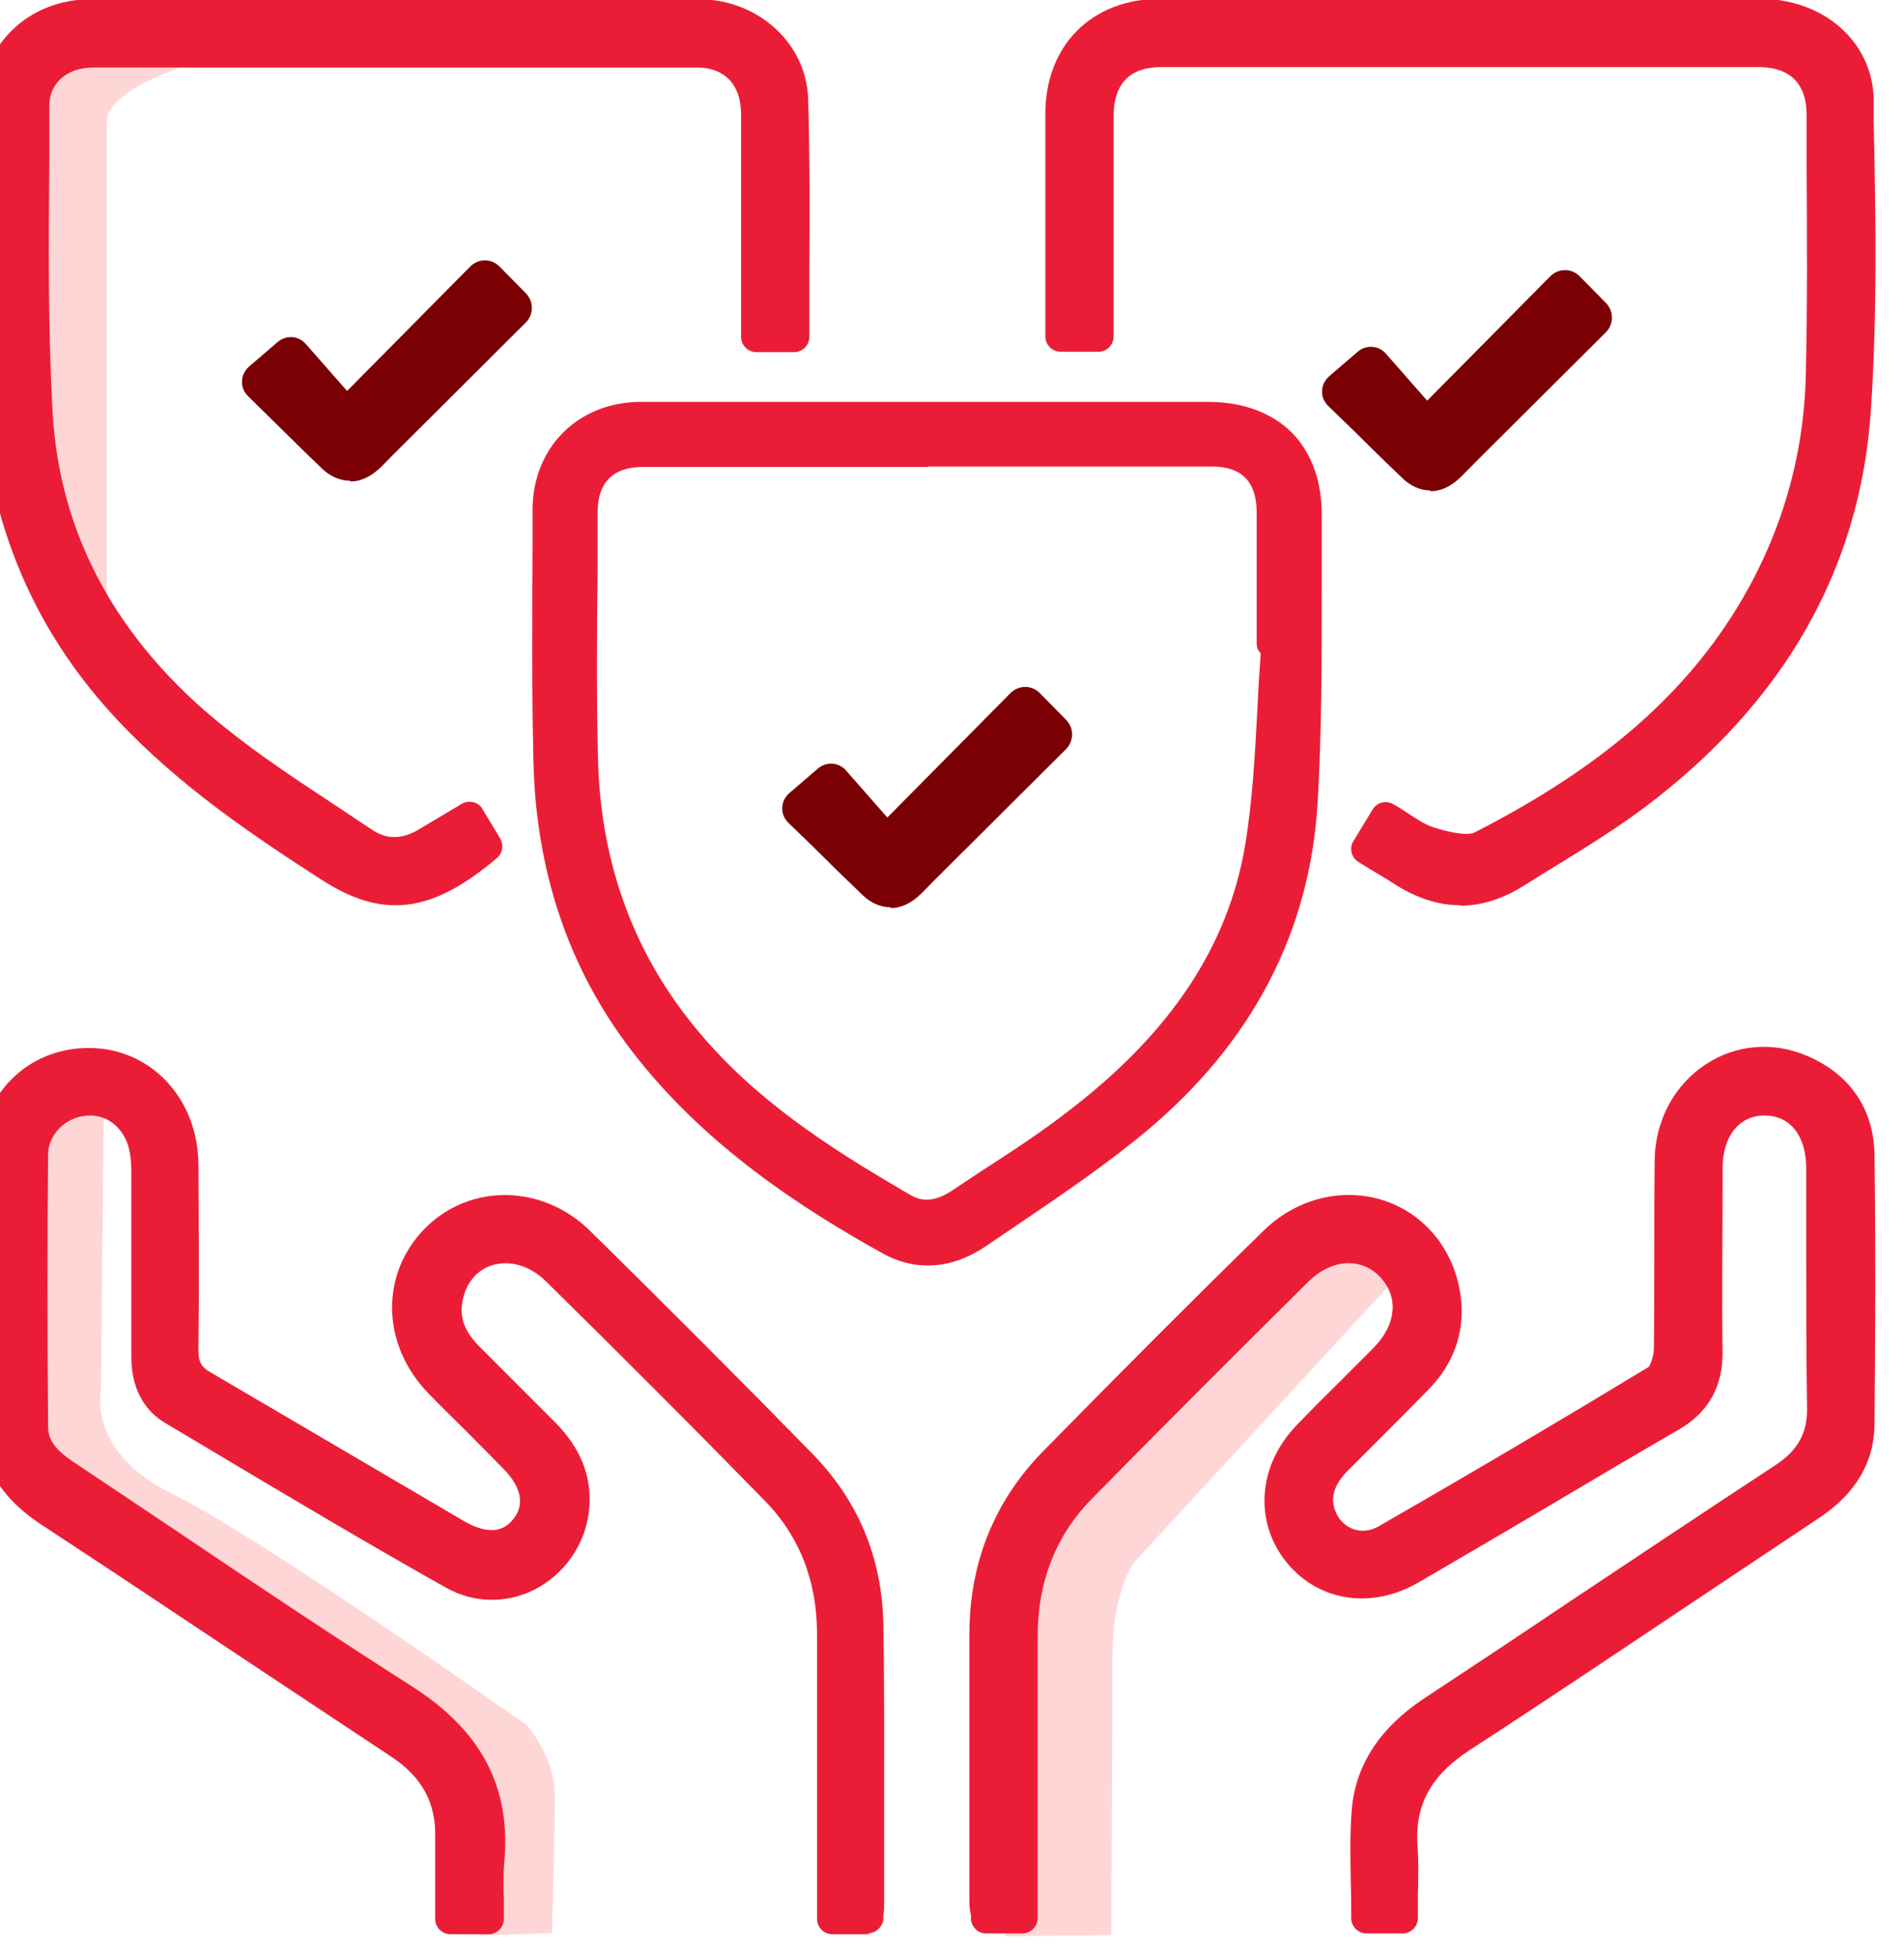 <svg width="259" height="266" viewBox="0 0 259 266" fill="none" xmlns="http://www.w3.org/2000/svg">
<g clip-path="url(#clip0_176_4204)">
<path d="M27.703 8.194C27.703 8.194 14.511 11.659 14.511 16.663V80.014C14.511 80.014 14.841 90.353 22.976 100.087C22.976 100.087 1.649 78.475 1.649 62.747C1.649 47.019 1.979 11.604 1.979 11.604L6.706 7.204L27.703 8.139V8.194Z" fill="#FFD6D6"/>
<path d="M190.842 172.787L154.235 212.547C154.235 212.547 151.322 216.342 151.322 225.415C151.322 234.489 151.157 263.195 151.157 263.195L136.701 263.36L136.865 225.03L140.493 208.698L173.143 175.867C173.143 175.867 181.058 164.153 190.842 172.787Z" fill="#FFD6D6"/>
<path d="M14.126 149.91L13.742 188.955C13.742 188.955 11.708 197.479 23.471 203.198C35.233 208.917 71.511 234.544 71.511 234.544C71.511 234.544 75.468 238.613 75.468 244.278C75.468 249.942 75.084 262.92 75.084 262.92L65.19 263.25L64.09 244.608C64.09 244.608 58.429 236.469 48.26 230.805C38.092 225.14 4.782 199.899 4.782 199.899L3.573 169.818C3.573 169.818 0.715 150.735 14.126 149.91Z" fill="#FFD6D6"/>
<path d="M182.597 53.233C184.026 51.968 185.126 51.033 186.5 49.878C188.863 52.573 191.337 55.378 194.03 58.457C200.681 51.748 206.672 45.699 212.883 39.43C214.203 40.749 215.247 41.794 216.511 43.114C212.499 47.129 208.651 50.923 204.803 54.773C202.11 57.412 199.472 60.107 196.833 62.747C195.514 64.066 194.14 64.451 192.711 63.077C189.413 59.887 186.115 56.697 182.597 53.233Z" fill="#7A0003"/>
<path d="M194.58 66.706C193.151 66.706 191.831 66.046 190.842 65.111C188.533 62.911 186.28 60.712 183.971 58.402L180.673 55.212C180.124 54.663 179.794 53.948 179.849 53.178C179.849 52.408 180.234 51.693 180.783 51.198L184.686 47.843C185.84 46.853 187.544 46.964 188.533 48.118L194.14 54.498L210.905 37.56C211.399 37.065 212.114 36.735 212.883 36.735C213.598 36.735 214.313 37.01 214.862 37.56L218.49 41.244C219.534 42.344 219.534 44.049 218.49 45.149L205.848 57.742C203.484 60.107 201.121 62.416 198.812 64.781C197.383 66.211 195.954 66.816 194.58 66.816V66.706Z" fill="#7A0003"/>
<path d="M35.618 51.913C37.047 50.648 38.147 49.713 39.521 48.559C41.884 51.253 44.358 54.058 47.051 57.137C53.702 50.428 59.693 44.379 65.904 38.11C67.224 39.43 68.268 40.475 69.532 41.794C65.52 45.809 61.672 49.603 57.824 53.453C55.131 56.093 52.493 58.787 49.854 61.427C48.535 62.747 47.161 63.132 45.732 61.757C42.434 58.567 39.136 55.378 35.618 51.913Z" fill="#7A0003"/>
<path d="M47.601 65.386C46.172 65.386 44.852 64.726 43.863 63.791C41.554 61.592 39.301 59.337 36.937 57.027L33.749 53.893C33.2 53.343 32.87 52.628 32.925 51.858C32.925 51.088 33.309 50.373 33.859 49.878L37.762 46.524C38.916 45.534 40.62 45.644 41.609 46.798L47.216 53.178L63.98 36.24C64.475 35.745 65.19 35.415 65.959 35.415C66.674 35.415 67.388 35.69 67.938 36.24L71.566 39.924C72.61 41.024 72.61 42.729 71.566 43.829L58.264 57.082C56.12 59.227 53.977 61.317 51.888 63.461C50.459 64.891 48.975 65.496 47.656 65.496L47.601 65.386Z" fill="#7A0003"/>
<path d="M109.163 109.931C110.592 108.666 111.691 107.731 113.065 106.576C115.429 109.271 117.902 112.075 120.596 115.155C127.246 108.446 133.238 102.397 139.449 96.127C140.768 97.447 141.812 98.492 143.077 99.812C139.064 103.826 135.216 107.621 131.369 111.47C128.676 114.11 126.037 116.805 123.399 119.444C122.08 120.764 120.705 121.149 119.276 119.774C115.978 116.585 112.68 113.395 109.163 109.931Z" fill="#7A0003"/>
<path d="M121.145 123.404C119.716 123.404 118.397 122.744 117.407 121.809C115.099 119.609 112.845 117.409 110.537 115.1L107.239 111.91C106.689 111.36 106.359 110.645 106.414 109.875C106.414 109.106 106.799 108.391 107.349 107.896L111.251 104.541C112.406 103.551 114.11 103.661 115.099 104.816L120.705 111.195L137.47 94.257C137.965 93.763 138.679 93.433 139.449 93.433C140.163 93.433 140.878 93.708 141.428 94.257L145.055 97.942C146.1 99.042 146.1 100.747 145.055 101.847L132.083 114.77C129.83 117.025 127.576 119.224 125.378 121.479C123.948 122.909 122.519 123.514 121.145 123.514V123.404Z" fill="#7A0003"/>
<path d="M190.897 260.941H185.895C185.895 255.881 185.51 250.932 186.005 246.038C186.555 240.208 190.073 236.029 194.91 232.839C210.85 222.336 226.625 211.612 242.565 201.164C246.303 198.744 248.007 195.774 247.897 191.265C247.677 180.486 247.897 169.708 247.842 158.874C247.842 153.265 244.764 149.635 240.092 149.635C235.53 149.635 232.341 153.375 232.286 158.874C232.286 167.178 232.177 175.482 232.286 183.786C232.341 187.745 230.857 190.55 227.395 192.585C215.577 199.459 203.814 206.498 191.996 213.372C186.39 216.672 180.234 215.682 176.551 211.117C172.813 206.443 173.253 200.064 177.815 195.224C181.223 191.65 184.851 188.24 188.314 184.666C192.271 180.596 192.491 175.482 188.973 172.017C185.62 168.718 180.399 168.883 176.496 172.732C166.602 182.521 156.763 192.365 146.979 202.263C141.483 207.818 138.954 214.692 138.954 222.446C138.954 233.994 138.954 245.543 138.954 257.091C138.954 258.246 138.954 259.401 138.954 260.776H134.007C133.952 260.061 133.787 259.236 133.787 258.466C133.787 246.368 133.787 234.269 133.787 222.226C133.787 213.207 136.81 205.288 143.187 198.799C153.08 188.735 163.029 178.672 173.143 168.773C181.113 160.964 193.59 164.208 196.229 174.712C197.438 179.551 196.229 183.896 192.711 187.525C189.083 191.265 185.4 194.839 181.773 198.524C179.519 200.834 178.365 203.528 179.904 206.718C181.443 209.852 185.236 211.117 188.479 209.247C200.791 202.153 213.048 194.949 225.251 187.58C226.295 186.975 226.9 184.886 226.955 183.456C227.12 174.822 226.955 166.188 227.065 157.554C227.23 147.986 236.409 141.771 244.874 145.346C249.931 147.491 252.734 151.45 252.844 156.894C253.009 169.103 252.954 181.256 252.844 193.465C252.844 198.414 250.205 201.933 246.193 204.628C230.363 215.132 214.697 225.8 198.812 236.139C193.151 239.823 190.292 244.388 190.732 251.152C190.952 254.232 190.732 257.366 190.732 260.776L190.897 260.941Z" fill="#EB1D36"/>
<path d="M190.897 262.976H185.895C184.741 262.976 183.806 262.041 183.806 260.886C183.806 259.346 183.806 257.806 183.751 256.266C183.697 252.857 183.587 249.282 183.916 245.763C184.521 239.879 187.819 234.929 193.7 231.025C200.296 226.68 206.837 222.336 213.378 217.936C222.722 211.722 232.012 205.508 241.411 199.349C244.599 197.259 245.918 194.895 245.808 191.265C245.698 184.006 245.698 176.747 245.698 169.543C245.698 165.968 245.698 162.449 245.698 158.874C245.698 154.475 243.5 151.725 240.037 151.725C236.574 151.725 234.32 154.53 234.32 158.929V161.954C234.32 169.213 234.21 176.527 234.32 183.786C234.375 188.57 232.451 192.035 228.439 194.4C222.283 197.974 216.126 201.604 210.025 205.233C204.364 208.588 198.702 211.887 193.041 215.187C186.555 218.981 179.299 217.827 174.957 212.437C170.56 206.938 171.109 199.294 176.386 193.85C178.31 191.815 180.289 189.89 182.267 187.91C183.806 186.371 185.345 184.831 186.885 183.291C190.018 180.046 190.292 176.252 187.599 173.557C185.016 170.973 181.058 171.303 178.035 174.272C168.141 184.061 158.302 193.905 148.573 203.803C143.626 208.808 141.153 215.132 141.153 222.556V260.886C141.153 262.041 140.218 262.976 139.064 262.976H134.117C133.073 262.976 132.193 262.151 132.083 261.106V260.501C131.918 259.896 131.864 259.236 131.864 258.576V252.857C131.864 242.683 131.864 232.51 131.864 222.336C131.864 212.547 135.271 204.188 141.812 197.479C153.41 185.656 162.919 176.142 171.824 167.453C176.166 163.164 182.157 161.569 187.654 163.109C192.931 164.594 196.943 168.828 198.317 174.327C199.692 179.827 198.317 184.941 194.25 189.065C192.326 191.045 190.347 193.025 188.424 194.95C186.72 196.654 185.016 198.359 183.312 200.064C180.783 202.649 181.168 204.518 181.828 205.948C182.322 206.938 183.202 207.708 184.246 208.038C185.345 208.368 186.5 208.203 187.544 207.598C200.846 199.954 212.829 192.86 224.261 185.931C224.481 185.711 224.921 184.556 224.976 183.566C225.031 179.332 225.031 175.152 225.031 170.918C225.031 166.518 225.031 162.064 225.086 157.664C225.196 152.33 227.779 147.546 232.067 144.741C236.189 142.046 241.191 141.662 245.753 143.586C251.635 146.061 254.878 150.845 254.987 157.004C255.152 169.543 255.097 182.026 254.987 193.63C254.987 198.854 252.404 203.198 247.402 206.498C241.851 210.183 236.299 213.922 230.747 217.607C220.524 224.426 210.3 231.3 199.966 238.009C194.635 241.473 192.436 245.488 192.821 251.152C192.986 253.297 192.931 255.497 192.876 257.751C192.876 258.796 192.876 259.841 192.876 260.886C192.876 262.041 191.941 262.976 190.787 262.976H190.897ZM187.929 258.851H188.808C188.808 258.466 188.808 258.081 188.808 257.696C188.808 255.552 188.863 253.462 188.753 251.427C188.259 244.223 191.117 238.834 197.768 234.544C208.101 227.835 218.27 221.016 228.494 214.197C234.045 210.457 239.597 206.773 245.149 203.088C249.051 200.504 250.865 197.479 250.865 193.63C250.975 182.026 251.03 169.598 250.865 157.114C250.81 152.55 248.556 149.306 244.159 147.436C240.861 146.061 237.288 146.336 234.32 148.261C231.132 150.295 229.318 153.76 229.208 157.774C229.098 162.174 229.153 166.573 229.153 170.973C229.153 175.207 229.153 179.442 229.098 183.676C229.098 185.381 228.329 188.35 226.405 189.505C214.972 196.434 202.935 203.528 189.633 211.227C187.599 212.382 185.236 212.712 183.037 211.997C180.893 211.337 179.134 209.798 178.145 207.818C176.936 205.288 176.276 201.439 180.399 197.259C182.102 195.499 183.806 193.795 185.565 192.09C187.489 190.165 189.468 188.24 191.392 186.261C194.415 183.126 195.459 179.497 194.415 175.372C193.371 171.248 190.567 168.223 186.61 167.123C182.487 165.968 178.09 167.178 174.737 170.423C165.888 179.112 156.378 188.625 144.781 200.394C139.009 206.278 136.041 213.702 135.986 222.391C135.986 232.565 135.986 242.738 135.986 252.912V258.631C135.986 258.631 135.986 258.796 135.986 258.906H137.03V222.666C137.03 214.087 139.944 206.828 145.66 200.999C155.444 191.1 165.283 181.201 175.177 171.413C179.849 166.793 186.28 166.518 190.512 170.698C194.855 174.987 194.635 181.366 189.853 186.261C188.314 187.855 186.775 189.395 185.181 190.935C183.202 192.86 181.278 194.84 179.354 196.819C175.507 200.834 175.067 206.113 178.2 209.963C181.278 213.812 186.28 214.472 191.007 211.777C196.668 208.478 202.33 205.123 207.991 201.824C214.148 198.194 220.249 194.565 226.405 190.99C229.153 189.395 230.308 187.306 230.253 184.006C230.143 176.692 230.198 169.378 230.253 162.064V159.039C230.253 152.385 234.32 147.711 240.092 147.711C245.918 147.711 249.876 152.275 249.876 158.984C249.876 162.559 249.876 166.133 249.876 169.653C249.876 176.857 249.876 184.061 249.986 191.32C250.095 196.379 248.062 200.064 243.719 202.978C234.375 209.138 225.031 215.352 215.742 221.566C209.201 225.965 202.605 230.31 196.064 234.654C191.172 237.899 188.534 241.748 188.094 246.368C187.764 249.612 187.874 252.912 187.929 256.376C187.929 257.256 187.929 258.136 187.984 259.016L187.929 258.851Z" fill="#EB1D36"/>
<path d="M118.232 260.995H113.23C113.23 259.841 113.23 258.686 113.23 257.531C113.23 245.763 113.23 233.994 113.23 222.226C113.23 214.692 110.757 207.982 105.48 202.593C95.696 192.584 85.747 182.631 75.743 172.787C70.576 167.673 63.046 169.213 61.122 175.537C60.078 179.001 61.122 181.916 63.651 184.391C67.168 187.91 70.686 191.375 74.149 194.949C77.007 197.864 78.601 201.328 78.052 205.508C77.007 213.317 68.598 217.991 61.727 214.142C48.865 206.938 36.223 199.239 23.525 191.705C20.887 190.165 19.953 187.525 19.953 184.501C19.953 176.087 19.953 167.673 19.953 159.259C19.953 157.884 19.843 156.454 19.403 155.134C18.249 151.395 14.841 149.25 11.268 149.69C7.695 150.13 4.562 153.1 4.562 156.894C4.397 169.323 4.452 181.696 4.562 194.124C4.562 197.039 6.541 198.964 8.904 200.558C24.185 210.677 39.246 221.126 54.746 230.914C63.211 236.249 67.553 243.068 66.619 253.132C66.399 255.661 66.619 258.246 66.619 260.941H61.452C61.452 257.311 61.342 253.681 61.452 250.052C61.617 244.333 59.253 240.208 54.471 237.074C38.641 226.625 22.921 215.956 7.036 205.618C1.649 202.098 -0.934 197.644 -0.825 191.1C-0.605 180.211 -0.825 169.323 -0.77 158.379C-0.77 150.24 4.727 144.466 12.257 144.466C19.458 144.466 25.064 150.405 25.119 158.269C25.174 166.683 25.229 175.097 25.119 183.511C25.119 185.875 25.944 187.25 27.923 188.405C39.411 195.059 50.789 201.823 62.221 208.532C66.179 210.842 69.587 210.512 71.731 207.652C73.819 204.903 73.325 201.548 70.247 198.359C66.839 194.894 63.376 191.485 59.968 188.02C54.197 182.136 54.032 173.832 59.528 168.388C64.805 163.108 73.27 163.163 78.986 168.773C89.155 178.781 99.214 188.845 109.163 199.019C115.044 205.068 118.122 212.492 118.287 220.906C118.507 233.719 118.342 246.587 118.342 259.456C118.342 259.896 118.232 260.281 118.177 260.995H118.232Z" fill="#EB1D36"/>
<path d="M118.232 263.085H113.23C112.076 263.085 111.141 262.15 111.141 260.995V245.762C111.141 237.898 111.141 230.09 111.141 222.226C111.141 215.021 108.723 208.862 103.941 204.023C94.322 194.179 84.318 184.171 74.259 174.272C72.17 172.237 69.587 171.412 67.224 172.017C65.245 172.512 63.706 174.052 63.101 176.197C62.331 178.726 62.991 180.871 65.08 183.016L69.147 187.085C71.291 189.23 73.435 191.375 75.578 193.519C79.151 197.149 80.69 201.273 80.085 205.783C79.481 210.292 76.678 214.197 72.665 216.231C68.817 218.156 64.42 218.046 60.682 215.956C50.129 210.017 39.576 203.748 29.352 197.644L22.426 193.519C20.337 192.254 17.864 189.67 17.864 184.555C17.864 176.142 17.864 167.728 17.864 159.314C17.864 157.884 17.699 156.729 17.424 155.794C16.545 153.045 14.181 151.395 11.488 151.78C8.74 152.11 6.596 154.419 6.541 156.949C6.431 168.388 6.431 180.541 6.541 194.124C6.541 195.829 7.585 197.259 10.004 198.854C14.951 202.153 19.843 205.453 24.79 208.752C34.903 215.571 45.347 222.555 55.791 229.21C65.465 235.314 69.532 243.013 68.598 253.351C68.433 255.001 68.488 256.706 68.543 258.411C68.543 259.236 68.543 260.116 68.543 260.995C68.543 262.15 67.608 263.085 66.454 263.085H61.287C60.133 263.085 59.198 262.15 59.198 260.995V257.696C59.198 255.166 59.198 252.637 59.198 250.107C59.363 245.268 57.44 241.693 53.152 238.888C46.501 234.489 39.905 230.09 33.255 225.69C24.075 219.586 14.951 213.482 5.716 207.432C-0.44 203.418 -3.243 198.249 -3.078 191.155C-2.913 183.951 -2.968 176.747 -2.968 169.487C-2.968 165.803 -2.968 162.173 -2.968 158.489C-2.968 153.815 -1.319 149.635 1.649 146.72C4.342 144.026 8.08 142.541 12.038 142.541H12.092C20.502 142.541 26.933 149.415 26.988 158.379C27.043 166.793 27.098 175.262 26.988 183.676C26.988 185.215 27.373 185.985 28.802 186.755C36.333 191.155 43.863 195.609 51.393 200.008L63.101 206.883C66.124 208.642 68.433 208.532 69.917 206.498C71.731 204.078 70.192 201.548 68.598 199.898C66.839 198.084 65.025 196.269 63.211 194.454C61.562 192.804 59.913 191.21 58.319 189.56C51.833 182.906 51.668 173.227 57.879 167.013C63.98 160.909 73.819 161.074 80.25 167.398C90.419 177.406 100.588 187.58 110.427 197.644C116.748 204.078 119.991 211.887 120.156 220.906C120.321 230.089 120.266 239.328 120.266 248.512V259.456C120.266 259.786 120.211 260.171 120.156 260.61V261.16C119.936 262.205 119.056 262.975 118.012 262.975L118.232 263.085ZM115.319 258.961H116.363V248.567C116.363 239.383 116.418 230.199 116.308 221.016C116.198 213.097 113.34 206.223 107.788 200.558C97.95 190.495 87.836 180.376 77.667 170.367C72.775 165.583 65.684 165.418 61.067 169.982C56.395 174.657 56.615 181.696 61.507 186.755C63.101 188.405 64.75 190 66.344 191.595C68.158 193.409 69.972 195.224 71.786 197.039C75.578 200.888 76.183 205.398 73.435 208.972C70.631 212.712 66.069 213.262 61.232 210.402L49.524 203.528C41.994 199.074 34.464 194.674 26.933 190.275C24.24 188.68 23.031 186.645 23.086 183.566C23.196 175.152 23.196 166.793 23.086 158.379C23.086 151.67 18.414 146.61 12.257 146.61C9.289 146.61 6.706 147.655 4.782 149.58C2.583 151.725 1.374 154.914 1.374 158.434C1.374 162.118 1.374 165.748 1.374 169.432C1.374 176.692 1.429 183.951 1.264 191.21C1.154 196.874 3.188 200.668 8.19 203.913C17.424 209.962 26.604 216.066 35.728 222.171C42.324 226.57 48.975 231.024 55.571 235.369C61.067 238.998 63.651 243.838 63.431 250.162C63.376 252.637 63.431 255.111 63.431 257.641V258.906H64.475C64.475 258.906 64.475 258.631 64.475 258.466C64.475 256.596 64.42 254.726 64.585 252.966C65.355 244.223 62.002 237.953 53.647 232.674C43.148 226.02 32.65 218.981 22.536 212.162C17.644 208.862 12.697 205.563 7.75 202.263C5.497 200.778 2.473 198.304 2.473 194.179C2.364 180.541 2.364 168.388 2.473 156.894C2.473 152.275 6.211 148.315 10.993 147.71C15.61 147.105 19.898 149.91 21.382 154.584C21.822 155.904 21.986 157.444 22.041 159.314C22.041 167.728 22.041 176.142 22.041 184.61C22.041 188.075 23.471 189.34 24.57 190L31.495 194.124C41.664 200.228 52.218 206.498 62.716 212.382C65.245 213.812 68.213 213.867 70.796 212.547C73.6 211.117 75.523 208.422 75.963 205.233C76.403 201.988 75.303 199.129 72.61 196.434C70.466 194.289 68.323 192.144 66.179 190L62.057 185.875C58.869 182.686 57.824 178.946 59.033 174.987C60.133 171.412 62.661 168.883 66.124 168.003C69.862 167.068 73.984 168.278 77.062 171.357C87.176 181.311 97.18 191.32 106.799 201.163C112.351 206.828 115.154 213.922 115.154 222.226C115.154 230.09 115.154 237.898 115.154 245.762V258.906L115.319 258.961Z" fill="#EB1D36"/>
<path d="M126.202 56.642C138.899 56.642 151.651 56.642 164.349 56.642C172.868 56.642 177.925 61.647 177.87 70.225C177.76 83.149 178.09 96.127 177.321 108.995C176.276 126.593 168.196 141.056 154.839 152.275C147.969 158.049 140.273 162.943 132.853 168.002C129.225 170.477 125.048 170.972 121.145 168.827C108.393 161.678 96.41 153.429 87.396 141.606C78.766 130.277 74.809 117.299 74.534 103.166C74.314 91.892 74.424 80.564 74.534 69.29C74.534 61.921 79.811 56.697 87.176 56.642C100.203 56.587 113.23 56.642 126.257 56.642H126.202ZM173.583 87.658C173.583 87.658 173.143 87.658 172.978 87.658C172.978 81.719 172.978 75.725 172.978 69.785C172.978 64.671 170.065 61.647 165.008 61.647C139.174 61.647 113.285 61.647 87.451 61.647C82.394 61.647 79.426 64.616 79.371 69.73C79.371 81.004 79.151 92.332 79.426 103.606C79.811 117.904 84.318 130.772 93.607 141.771C101.742 151.45 112.186 158.159 122.959 164.373C125.488 165.858 128.181 165.308 130.544 163.768C135.986 160.139 141.593 156.674 146.814 152.714C159.237 143.201 168.691 131.377 171.329 115.594C172.868 106.466 172.868 97.062 173.583 87.768V87.658Z" fill="#EB1D36"/>
<path d="M126.202 172.127C124.113 172.127 122.08 171.577 120.156 170.532C109.382 164.538 95.806 155.904 85.802 142.761C77.282 131.597 72.83 118.289 72.555 103.166C72.335 93.653 72.39 83.974 72.445 74.57V69.236C72.5 60.822 78.656 54.718 87.066 54.663C96.246 54.663 105.48 54.663 114.659 54.663H164.349C169.076 54.663 173.033 56.147 175.726 58.842C178.42 61.592 179.849 65.496 179.794 70.226C179.794 73.58 179.794 76.99 179.794 80.344C179.794 89.748 179.794 99.537 179.244 109.105C178.2 126.703 170.395 141.716 156.049 153.76C150.387 158.489 144.176 162.668 138.185 166.738L133.952 169.597C131.479 171.247 128.84 172.127 126.257 172.127H126.202ZM103.171 58.567C97.785 58.567 92.453 58.567 87.066 58.567C80.8 58.567 76.403 62.967 76.348 69.236V74.57C76.293 83.919 76.238 93.543 76.348 103.056C76.623 117.299 80.8 129.838 88.825 140.341C98.389 152.935 111.581 161.239 121.97 167.068C124.993 168.773 128.456 168.498 131.589 166.353L135.876 163.493C141.812 159.534 147.914 155.409 153.41 150.79C166.932 139.516 174.242 125.383 175.232 108.94C175.781 99.482 175.781 89.803 175.781 80.399C175.781 76.99 175.781 73.635 175.781 70.226C175.781 66.541 174.792 63.626 172.813 61.647C170.835 59.667 167.866 58.622 164.184 58.622H137.745H125.982H114.494C110.647 58.622 106.854 58.622 103.006 58.622L103.171 58.567ZM126.092 167.123C124.663 167.123 123.289 166.738 121.97 165.968C109.767 158.929 100.038 152.33 92.123 142.926C82.779 131.872 77.887 118.619 77.502 103.551C77.282 94.862 77.337 86.008 77.392 77.485V69.621C77.447 63.461 81.295 59.612 87.451 59.612C113.285 59.612 139.174 59.612 165.008 59.612C171.054 59.612 174.847 63.516 174.902 69.731C174.902 73.855 174.902 78.034 174.902 82.159V86.228C175.342 86.613 175.562 87.218 175.507 87.823C175.287 90.683 175.122 93.597 175.012 96.457C174.682 102.836 174.352 109.435 173.253 115.815C170.78 130.443 162.48 142.981 147.969 154.145C144.066 157.169 139.834 159.919 135.821 162.558L131.644 165.308C129.83 166.518 127.961 167.123 126.147 167.123H126.092ZM126.202 63.516C113.285 63.516 100.368 63.516 87.396 63.516C83.439 63.516 81.295 65.606 81.295 69.621V77.485C81.185 86.008 81.13 94.807 81.35 103.441C81.734 117.629 86.352 130.058 95.091 140.396C102.622 149.36 112.076 155.739 123.894 162.558C125.542 163.548 127.356 163.328 129.39 162.008L133.622 159.204C137.635 156.619 141.757 153.925 145.55 150.955C159.237 140.451 167.042 128.683 169.35 115.1C170.395 108.885 170.725 102.451 171.054 96.182C171.164 93.763 171.329 91.288 171.494 88.868C171.164 88.538 170.944 88.043 170.944 87.548V82.104C170.944 77.98 170.944 73.855 170.944 69.676C170.944 65.551 168.911 63.461 164.953 63.461C152.036 63.461 139.119 63.461 126.202 63.461V63.516Z" fill="#EB1D36"/>
<path d="M149.453 45.809H144.286C144.286 44.709 144.286 43.554 144.286 42.399C144.286 33.435 144.286 24.472 144.286 15.508C144.286 7.369 149.782 1.925 157.917 1.87C185.071 1.87 212.279 1.87 239.432 1.87C246.743 1.87 252.789 6.709 252.899 13.583C253.119 27.606 253.448 41.684 252.514 55.653C251.03 77.76 240.037 94.972 222.558 108.116C217.391 111.965 211.729 115.155 206.288 118.619C201.121 121.919 195.954 121.809 190.842 118.454C189.303 117.464 187.764 116.53 185.95 115.485C186.83 114 187.654 112.68 188.589 111.14C190.732 112.405 192.546 113.89 194.635 114.55C196.888 115.21 199.857 116.035 201.615 115.1C216.676 107.401 230.088 97.612 238.882 82.599C244.654 72.81 247.622 62.197 247.842 50.923C248.117 39.155 247.952 27.386 247.897 15.618C247.897 10.229 244.819 7.094 239.487 7.094C212.334 7.094 185.126 7.094 157.972 7.094C152.696 7.094 149.563 10.284 149.563 15.618C149.563 24.582 149.563 33.545 149.563 42.509C149.563 43.554 149.563 44.599 149.563 45.809H149.453Z" fill="#EB1D36"/>
<path d="M198.647 123.129C195.624 123.129 192.656 122.139 189.633 120.214C188.643 119.554 187.599 118.949 186.5 118.289L184.796 117.245C183.806 116.64 183.532 115.375 184.081 114.44L186.72 110.095C187.324 109.106 188.588 108.831 189.523 109.381C190.237 109.766 190.897 110.205 191.557 110.645C192.821 111.47 193.975 112.24 195.129 112.57C196.174 112.9 199.417 113.835 200.571 113.23C217.94 104.376 229.483 94.312 236.959 81.554C242.455 72.15 245.423 61.812 245.643 50.868C245.863 41.575 245.808 32.116 245.753 22.932V15.618C245.753 11.383 243.5 9.184 239.377 9.129C212.224 9.129 185.016 9.129 157.862 9.129C153.74 9.129 151.541 11.383 151.486 15.563C151.486 21.887 151.486 28.266 151.486 34.59V45.754C151.486 46.909 150.552 47.844 149.453 47.844H144.286C143.132 47.844 142.197 46.909 142.197 45.754V34.315C142.197 28.046 142.197 21.777 142.197 15.508C142.197 6.159 148.518 -0.165 157.862 -0.165C185.071 -0.165 212.224 -0.165 239.377 -0.165C248.117 -0.165 254.768 5.719 254.878 13.583V16.443C255.152 29.366 255.372 42.729 254.493 55.818C253.064 77.32 242.73 95.522 223.712 109.82C220.029 112.57 216.072 115.045 212.224 117.41C210.575 118.399 208.926 119.444 207.332 120.434C204.474 122.249 201.56 123.184 198.647 123.184V123.129ZM188.698 114.77C189.798 115.43 190.842 116.09 191.886 116.75C196.339 119.664 200.681 119.719 205.133 116.915C206.782 115.87 208.431 114.825 210.08 113.835C213.818 111.525 217.72 109.161 221.238 106.466C239.267 92.938 249.051 75.78 250.37 55.488C251.25 42.564 251.03 29.311 250.81 16.443V13.583C250.645 8.084 245.753 3.904 239.377 3.904C212.224 3.904 185.071 3.904 157.862 3.904C150.882 3.904 146.375 8.469 146.32 15.453C146.32 21.722 146.32 27.991 146.32 34.26V43.664H147.364V34.59C147.364 28.266 147.364 21.887 147.364 15.563C147.364 9.074 151.431 5.004 157.862 5.004C185.016 5.004 212.224 5.004 239.377 5.004C245.808 5.004 249.821 9.074 249.821 15.563V22.822C249.876 32.006 249.931 41.52 249.766 50.868C249.491 62.527 246.413 73.525 240.531 83.589C232.616 97.062 220.524 107.621 202.44 116.86C200.076 118.069 196.943 117.355 193.92 116.475C192.216 115.98 190.732 114.99 189.248 114.055C189.248 114.055 189.193 114.055 189.138 114L188.643 114.77H188.698Z" fill="#EB1D36"/>
<path d="M107.953 45.809H102.842C102.842 39.43 102.842 33.216 102.842 27.002C102.842 23.097 102.896 19.247 102.842 15.343C102.732 10.339 99.709 7.149 94.761 7.094C67.388 7.094 39.96 7.094 12.587 7.094C8.08 7.094 4.562 10.064 4.562 14.298C4.562 28.211 4.232 42.179 5.002 56.038C6.046 74.46 15.006 89.088 29.132 100.472C35.508 105.586 42.489 109.876 49.305 114.495C52.163 116.475 55.186 116.31 58.154 114.495C59.968 113.395 61.837 112.295 63.816 111.085C64.695 112.57 65.465 113.835 66.234 115.1C57.22 122.689 51.723 122.304 44.852 117.905C35.013 111.58 25.449 105.036 17.424 96.457C5.552 83.754 -0.22 68.521 -0.605 51.308C-0.879 39.21 -0.715 27.111 -0.66 15.068C-0.66 7.479 4.892 1.925 12.477 1.925C39.96 1.925 67.498 1.925 94.981 1.925C101.852 1.925 107.679 6.874 107.898 13.528C108.228 24.197 108.008 34.865 108.008 45.809H107.953Z" fill="#EB1D36"/>
<path d="M53.757 123.129C50.569 123.129 47.326 121.974 43.753 119.664C34.794 113.89 24.46 107.016 15.94 97.887C3.958 85.129 -2.254 69.456 -2.693 51.308C-2.913 40.915 -2.858 30.356 -2.803 20.183V15.013C-2.693 6.269 3.683 -0.11 12.477 -0.11C39.96 -0.11 67.498 -0.11 94.981 -0.11C103.116 -0.11 109.712 5.884 109.932 13.473C110.152 21.007 110.152 28.706 110.097 36.13C110.097 39.32 110.097 42.565 110.097 45.809C110.097 46.964 109.163 47.899 108.008 47.899H102.896C101.742 47.899 100.808 46.964 100.808 45.809V23.427C100.808 20.732 100.808 18.038 100.808 15.398C100.753 11.494 98.554 9.184 94.816 9.184C67.443 9.184 40.015 9.184 12.642 9.184C9.124 9.184 6.706 11.329 6.706 14.353V22.327C6.596 33.381 6.541 44.819 7.146 55.983C8.08 72.756 15.94 87.219 30.506 98.877C35.068 102.562 40.125 105.916 44.962 109.106C46.831 110.316 48.645 111.58 50.514 112.79C52.602 114.22 54.691 114.22 57.11 112.735L62.826 109.326C63.761 108.776 65.08 109.051 65.629 110.041L68.048 114.055C68.543 114.935 68.378 116.035 67.608 116.695C62.496 121.039 58.154 123.129 53.812 123.129H53.757ZM53.207 3.96C39.63 3.96 26.054 3.96 12.477 3.96C6.101 3.96 1.429 8.634 1.374 15.013V20.183C1.264 30.356 1.209 40.86 1.374 51.198C1.759 68.246 7.64 83.039 18.853 95.028C27.043 103.826 37.102 110.536 45.897 116.145C51.503 119.719 55.901 120.489 63.431 114.605L62.991 113.89L59.089 116.2C55.296 118.51 51.503 118.51 48.04 116.145C46.227 114.88 44.358 113.67 42.544 112.46C37.597 109.161 32.485 105.806 27.758 102.012C12.367 89.638 3.958 74.185 2.968 56.203C2.309 44.874 2.419 33.381 2.473 22.272V14.353C2.473 9.074 6.871 5.114 12.587 5.059C40.015 5.059 67.388 5.059 94.816 5.059C100.863 5.059 104.82 9.074 104.93 15.288C104.93 17.983 104.93 20.732 104.93 23.427V43.719H105.92C105.92 41.135 105.92 38.605 105.92 36.075C105.92 28.321 106.03 21.007 105.755 13.583C105.59 8.194 100.808 4.015 94.926 3.96C81.02 3.96 67.059 3.96 53.152 3.96H53.207Z" fill="#EB1D36"/>
</g>
<defs>
<clipPath id="clip0_176_4204">
<rect width="259" height="266" fill="white"/>
</clipPath>
</defs>
</svg>
